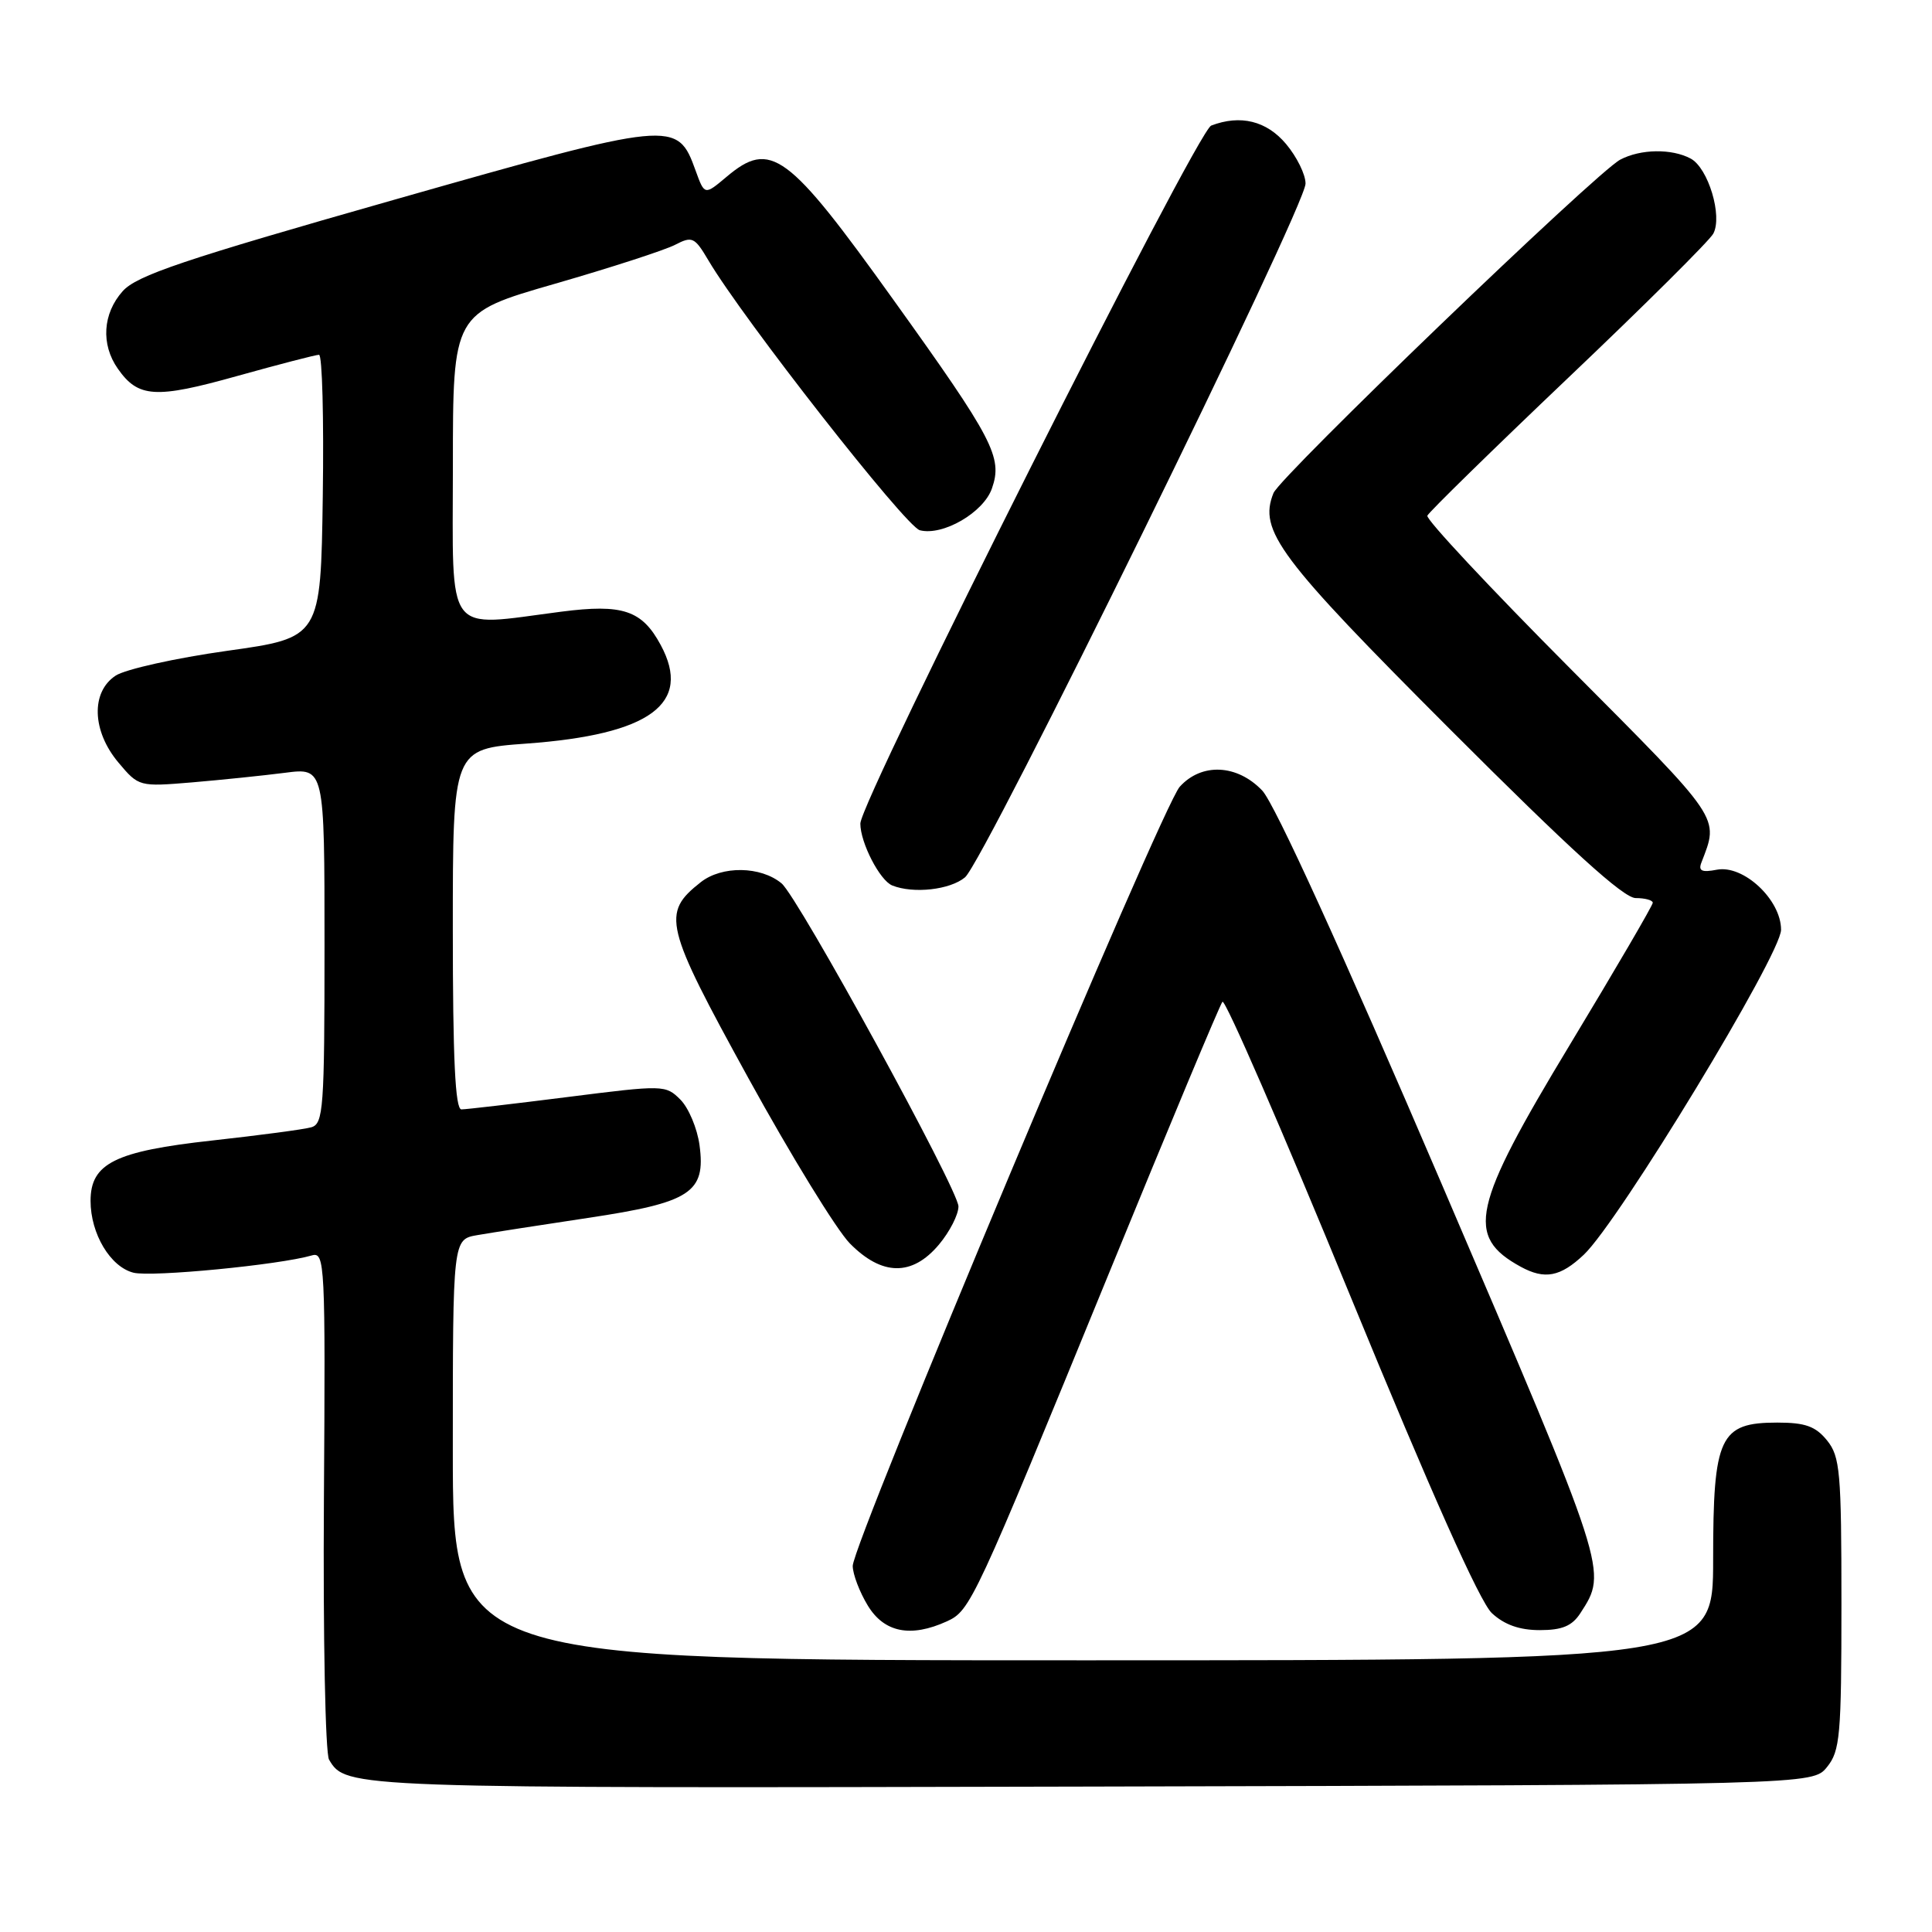 <?xml version="1.0" encoding="UTF-8" standalone="no"?>
<!DOCTYPE svg PUBLIC "-//W3C//DTD SVG 1.1//EN" "http://www.w3.org/Graphics/SVG/1.1/DTD/svg11.dtd" >
<svg xmlns="http://www.w3.org/2000/svg" xmlns:xlink="http://www.w3.org/1999/xlink" version="1.1" viewBox="0 0 256 256">
 <g >
 <path fill="currentColor"
d=" M 242.09 234.14 C 243.82 232.00 244.00 229.99 244.00 212.50 C 244.00 195.01 243.82 193.00 242.09 190.86 C 240.57 188.99 239.21 188.50 235.50 188.50 C 227.87 188.50 227.00 190.35 227.00 206.61 C 227.00 220.00 227.00 220.00 143.50 220.00 C 60.00 220.00 60.00 220.00 60.00 192.11 C 60.00 164.22 60.00 164.22 63.25 163.66 C 65.04 163.35 71.64 162.32 77.91 161.38 C 91.52 159.34 93.54 158.03 92.69 151.74 C 92.39 149.52 91.25 146.81 90.16 145.71 C 88.20 143.75 87.94 143.75 75.22 145.36 C 68.10 146.26 61.76 147.00 61.14 147.00 C 60.32 147.00 60.00 140.30 60.00 123.12 C 60.00 99.24 60.00 99.24 69.75 98.53 C 86.16 97.34 91.74 93.24 87.55 85.47 C 85.07 80.86 82.51 80.00 74.38 81.05 C 58.79 83.06 60.00 84.68 60.01 61.75 C 60.01 41.50 60.01 41.50 73.50 37.61 C 80.92 35.47 88.10 33.14 89.45 32.44 C 91.73 31.26 92.04 31.41 93.88 34.52 C 98.44 42.24 120.00 69.77 121.88 70.26 C 124.92 71.05 130.34 67.91 131.44 64.71 C 132.88 60.59 131.64 58.21 118.40 39.75 C 104.36 20.15 102.12 18.50 96.26 23.44 C 93.36 25.88 93.36 25.88 92.17 22.60 C 89.74 15.87 89.31 15.92 52.12 26.50 C 24.28 34.42 18.11 36.50 16.25 38.59 C 13.61 41.55 13.35 45.63 15.61 48.85 C 18.31 52.71 20.59 52.86 31.40 49.83 C 36.96 48.28 41.85 47.01 42.27 47.01 C 42.70 47.00 42.92 55.44 42.77 65.75 C 42.50 84.50 42.50 84.50 30.08 86.24 C 23.25 87.20 16.62 88.68 15.33 89.52 C 12.02 91.69 12.18 96.87 15.70 101.05 C 18.38 104.24 18.45 104.25 25.45 103.67 C 29.33 103.34 34.86 102.77 37.75 102.40 C 43.00 101.72 43.00 101.72 43.00 125.29 C 43.00 146.88 42.85 148.91 41.25 149.37 C 40.29 149.65 34.39 150.43 28.15 151.12 C 15.24 152.54 12.00 154.15 12.00 159.12 C 12.00 163.48 14.62 167.87 17.69 168.64 C 20.11 169.24 37.00 167.61 41.32 166.35 C 43.05 165.85 43.13 167.33 42.92 198.73 C 42.80 216.85 43.11 232.33 43.60 233.16 C 45.85 236.96 46.00 236.96 144.34 236.73 C 240.18 236.50 240.18 236.50 242.09 234.14 Z  M 125.46 214.84 C 128.59 213.41 129.03 212.46 147.03 168.50 C 154.91 149.25 161.63 133.16 161.98 132.74 C 162.33 132.33 169.96 149.88 178.93 171.74 C 189.65 197.85 196.09 212.27 197.68 213.75 C 199.34 215.29 201.35 216.00 204.03 216.00 C 207.00 216.00 208.31 215.45 209.41 213.75 C 213.03 208.15 213.15 208.52 191.02 156.86 C 177.81 126.03 168.89 106.47 167.25 104.75 C 163.92 101.26 159.21 101.05 156.32 104.25 C 153.94 106.87 112.97 204.53 112.99 207.50 C 113.00 208.60 113.90 210.96 114.99 212.75 C 117.16 216.32 120.67 217.02 125.46 214.84 Z  M 209.87 166.25 C 214.54 161.82 236.00 126.46 236.00 123.20 C 236.00 119.22 231.03 114.57 227.50 115.24 C 225.49 115.63 225.01 115.40 225.45 114.28 C 227.79 108.18 228.26 108.88 208.01 88.53 C 197.43 77.90 188.93 68.81 189.13 68.33 C 189.33 67.86 197.74 59.63 207.81 50.05 C 217.89 40.47 226.53 31.88 227.02 30.96 C 228.27 28.63 226.35 22.26 224.02 21.01 C 221.51 19.67 217.38 19.73 214.68 21.16 C 211.49 22.86 169.64 63.10 168.74 65.34 C 166.74 70.32 169.41 73.89 192.22 96.72 C 208.10 112.61 215.13 119.00 216.74 119.00 C 217.98 119.00 219.00 119.28 219.00 119.62 C 219.00 119.97 214.05 128.44 208.00 138.46 C 195.02 159.94 194.16 163.83 201.50 167.85 C 204.69 169.59 206.76 169.19 209.87 166.25 Z  M 124.41 164.92 C 125.83 163.23 127.00 160.95 127.00 159.86 C 127.00 157.66 105.76 118.87 103.56 117.05 C 100.80 114.76 95.66 114.69 92.86 116.89 C 87.63 121.01 88.01 122.56 99.16 142.85 C 104.80 153.11 110.85 162.96 112.60 164.75 C 116.86 169.08 120.86 169.14 124.41 164.92 Z  M 127.87 116.25 C 130.41 114.13 172.99 27.40 172.99 24.33 C 173.00 23.13 171.83 20.77 170.41 19.08 C 167.83 16.01 164.36 15.16 160.49 16.64 C 158.59 17.37 114.00 106.07 114.00 109.13 C 114.00 111.66 116.58 116.67 118.23 117.33 C 121.02 118.45 125.89 117.91 127.87 116.25 Z "/>
</g>
</svg>